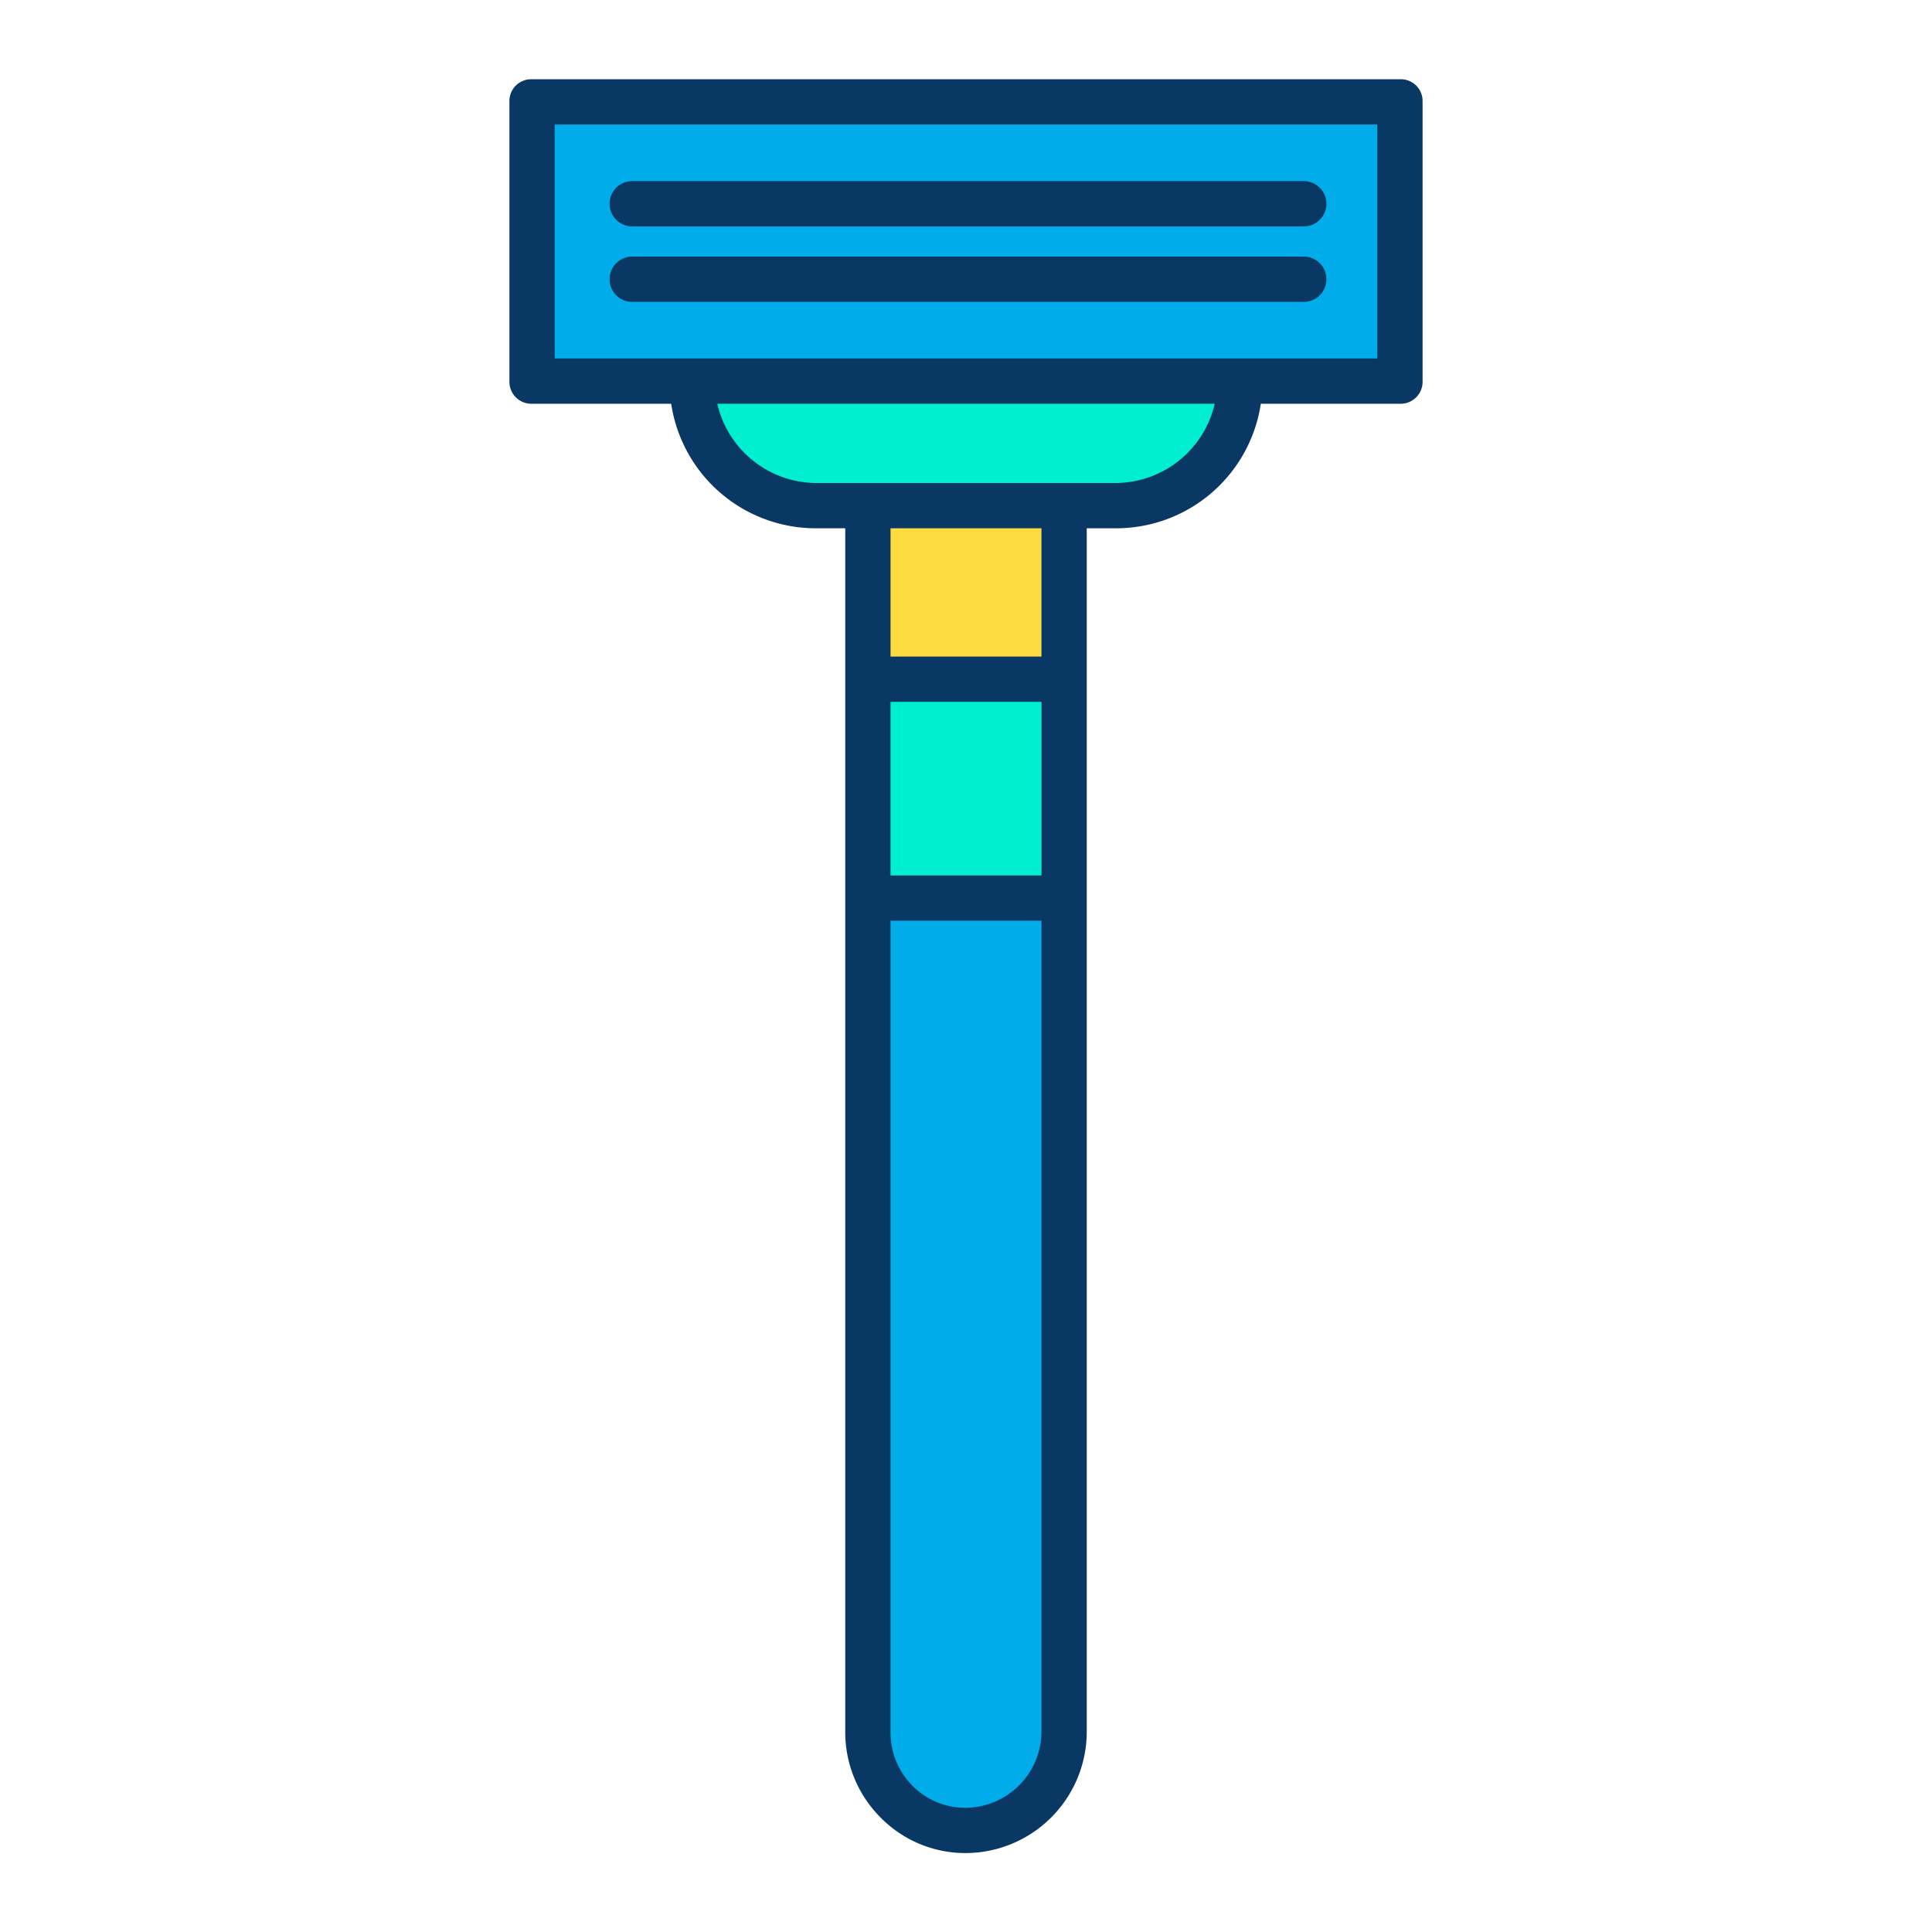 <svg id="Layer_1" height="512" viewBox="0 0 512 512" width="512" xmlns="http://www.w3.org/2000/svg" data-name="Layer 1"><g id="_Group_3" data-name=" Group 3"><path d="m371.19 26.92v74.11h-42.6-145.18-42.6v-74.11z" fill="#00acea"/><path d="m282.39 134.03h-65.98a33.007 33.007 0 0 1 -33-33h145.18a33.007 33.007 0 0 1 -33 33z" fill="#00efd1"/><path d="m282.39 238.28v220.4a26.39 26.39 0 1 1 -52.78 0v-220.4z" fill="#00acea"/><path d="m229.61 180.22h52.78v58.06h-52.78z" fill="#00efd1"/><path d="m229.61 134.03h52.78v46.19h-52.78z" fill="#fedb41"/><g fill="#083863"><path d="m371.19 21h-230.38a5.772 5.772 0 0 0 -5.81 5.92v74.11a5.815 5.815 0 0 0 5.81 5.97h37.063a38.763 38.763 0 0 0 38.537 33h7.59v318.68a32.006 32.006 0 0 0 9.292 22.913 31.511 31.511 0 0 0 22.608 9.487 32.183 32.183 0 0 0 32.1-32.4v-318.68h7.59a38.763 38.763 0 0 0 38.537-33h37.063a5.815 5.815 0 0 0 5.81-5.97v-74.11a5.772 5.772 0 0 0 -5.81-5.92zm-135.19 165h40v46h-40zm19.805 293.08a19.594 19.594 0 0 1 -14.126-5.973 20 20 0 0 1 -5.679-14.427v-214.68h40v214.68a20.252 20.252 0 0 1 -20.195 20.4zm20.195-305.08h-40v-34h40zm19.59-46h-79.18a27.049 27.049 0 0 1 -26.319-21h131.818a27.049 27.049 0 0 1 -26.319 21zm69.41-33h-218v-62h218z"/><path d="m167.54 60h177.97a6 6 0 0 0 0-12h-177.97a6 6 0 0 0 0 12z"/><path d="m167.54 80h177.97a6 6 0 0 0 0-12h-177.97a6 6 0 0 0 0 12z"/></g></g></svg>